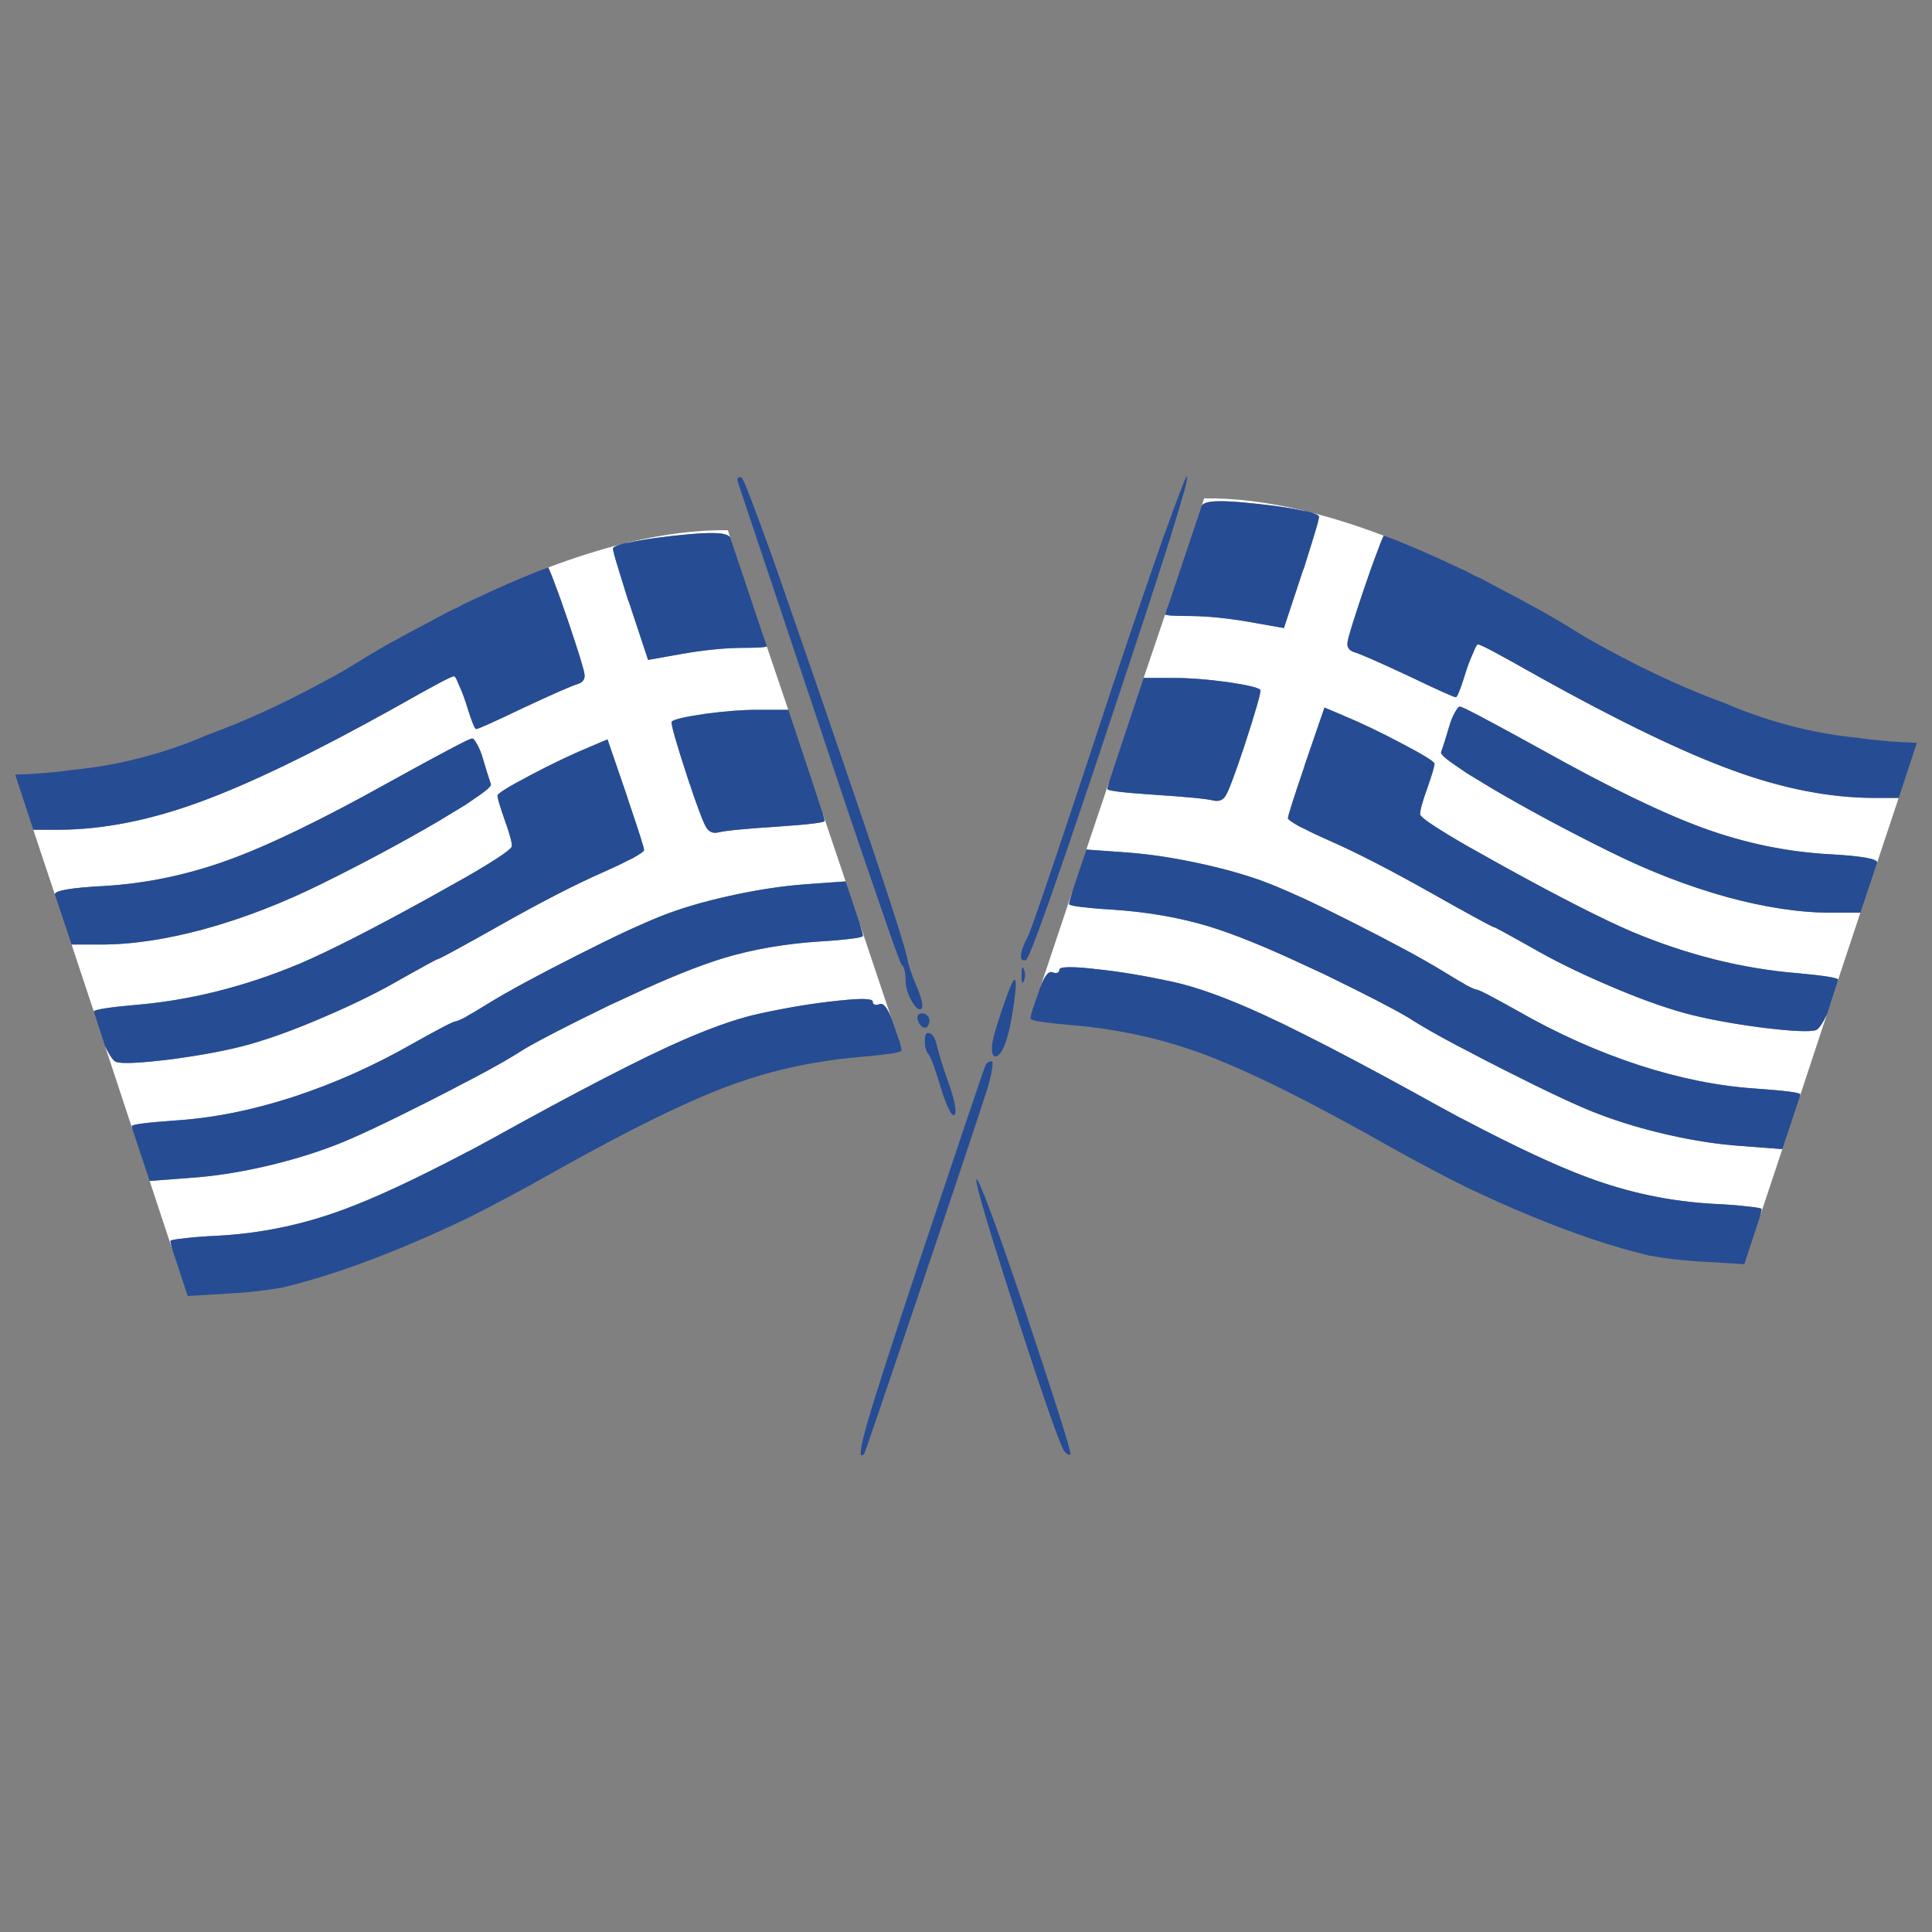 <?xml version="1.0" encoding="utf-8"?>
<!-- Generator: Adobe Illustrator 16.0.0, SVG Export Plug-In . SVG Version: 6.00 Build 0)  -->
<!DOCTYPE svg PUBLIC "-//W3C//DTD SVG 1.1//EN" "http://www.w3.org/Graphics/SVG/1.1/DTD/svg11.dtd">
<svg version="1.1" id="Layer_1" xmlns="http://www.w3.org/2000/svg" xmlns:xlink="http://www.w3.org/1999/xlink" x="0px" y="0px"
	 width="300px" height="300px" viewBox="0 0 300 300" enable-background="new 0 0 300 300" xml:space="preserve">
<rect x="0" y="0" width="300" height="300" fill="#808080" stroke="none"/>
<g>
	<path fill-rule="evenodd" clip-rule="evenodd" fill="#FFFFFF" d="M294.825,123.899l-3.354,10.069v-0.044
		c0-0.594-2.549-1.025-7.646-1.292c-6.499-0.386-12.907-1.722-19.227-4.009c-6.32-2.288-14.666-6.327-25.039-12.119
		c-6.142-3.386-10.09-5.51-11.849-6.371c-0.567-0.267-0.91-0.401-1.029-0.401c-0.089,0-0.179,0.044-0.268,0.134
		c-0.149,0.178-0.313,0.431-0.492,0.757c-0.357,0.625-0.655,1.352-0.895,2.184c-0.446,1.544-0.864,2.881-1.252,4.01
		c-0.119,0.297,0.76,1.069,2.639,2.316c0.387,0.267,0.819,0.564,1.297,0.891c1.132,0.683,2.503,1.515,4.113,2.495
		c5.574,3.268,11.64,6.52,18.197,9.758c6.052,3,12.072,5.331,18.064,6.995c5.962,1.633,11.372,2.45,16.231,2.45h4.56l-3.442,10.38
		c-0.238-0.297-2.31-0.623-6.215-0.979c-8.585-0.684-17.2-2.837-25.845-6.46c-4.561-1.961-11.178-5.332-19.852-10.114
		c-2.206-1.248-4.144-2.332-5.813-3.252c-0.447-0.267-0.88-0.52-1.297-0.758c-3.936-2.317-5.903-3.683-5.903-4.099
		c0-0.653,0.373-2.005,1.118-4.054c0.746-2.139,1.118-3.401,1.118-3.788c0-0.327-1.699-1.38-5.097-3.163
		c-3.369-1.782-6.454-3.253-9.257-4.411l-2.727-1.158l-2.862,8.331c-0.118,0.327-0.224,0.654-0.313,0.98
		c-1.67,4.901-2.504,7.53-2.504,7.886c0,0.178,0.61,0.609,1.833,1.292c0.209,0.089,0.433,0.193,0.671,0.312
		c1.073,0.564,2.354,1.174,3.845,1.827c4.204,1.841,9.495,4.559,15.874,8.153c1.579,0.891,2.98,1.678,4.203,2.361
		c0.477,0.238,0.909,0.475,1.297,0.713c2.742,1.515,4.188,2.272,4.336,2.272c0.119,0,1.953,0.995,5.501,2.984
		c3.457,2.021,7.481,4.01,12.072,5.971c4.53,1.961,8.525,3.416,11.982,4.366c3.041,0.831,6.975,1.574,11.805,2.229
		c4.829,0.594,7.69,0.727,8.584,0.4c0.418-0.148,0.984-0.966,1.699-2.45l-4.247,12.875c0.06-0.267,0.089-0.416,0.089-0.445
		c0-0.267-2.31-0.563-6.931-0.892c-5.813-0.387-11.863-1.604-18.153-3.653c-6.349-2.079-12.564-4.855-18.645-8.33
		c-4.024-2.258-6.201-3.387-6.528-3.387c-0.179,0-0.7-0.224-1.564-0.669c-0.358-0.236-0.791-0.489-1.297-0.757
		c-0.716-0.445-1.595-0.979-2.639-1.604c-2.98-1.813-7.437-4.218-13.369-7.218c-3.04-1.544-5.679-2.837-7.914-3.876
		c-2.086-0.951-3.801-1.693-5.142-2.228c-2.98-1.188-6.558-2.243-10.731-3.163c-4.174-0.921-8.078-1.515-11.715-1.782l-6.215-0.446
		l3.599-10.692c-0.224,0.75-0.335,1.18-0.335,1.292c0,0.268,2.43,0.564,7.288,0.892c5.037,0.327,8.093,0.624,9.166,0.891
		c0.895,0.208,1.551-0.074,1.968-0.846c0.447-0.743,1.371-3.208,2.772-7.396c1.877-5.732,2.727-8.717,2.548-8.955
		c-0.387-0.356-2.116-0.757-5.187-1.203c-3.101-0.416-5.783-0.624-8.048-0.624h-4.874l3.354-9.891c0,0.178,1.297,0.267,3.891,0.267
		c2.771,0.03,5.856,0.342,9.255,0.936l5.276,0.936l2.728-8.242c0.118-0.416,0.253-0.787,0.402-1.114
		c0.536-1.723,0.983-3.164,1.342-4.322c0.655-2.109,0.983-3.312,0.983-3.608c0-0.206-0.478-0.444-1.431-0.713
		c3.661,0.924,7.491,2.142,11.49,3.653c-0.089,0.148-0.193,0.372-0.313,0.668c-0.179,0.416-0.402,0.995-0.67,1.738
		c-0.686,1.782-1.432,3.875-2.236,6.282c-1.49,4.426-2.296,7.04-2.414,7.841c-0.119,0.772,0.224,1.292,1.028,1.559
		c0.864,0.238,3.711,1.485,8.54,3.743c4.53,2.168,6.945,3.252,7.243,3.252c0.09,0,0.209-0.163,0.358-0.49
		c0.298-0.653,0.715-1.856,1.251-3.609c0.03-0.059,0.046-0.104,0.046-0.133c0.356-1.069,0.715-1.976,1.072-2.718
		c0-0.06,0.016-0.104,0.045-0.133c0.298-0.743,0.521-1.114,0.671-1.114c0.208,0,1.013,0.371,2.414,1.114
		c1.55,0.831,3.876,2.123,6.976,3.875c12.43,6.921,22.49,11.776,30.182,14.569c7.72,2.822,14.979,4.248,21.774,4.277H294.825z
		 M186.62,78.5l0.357-1.114c4.77-0.06,9.941,0.579,15.516,1.916c0.12,0.029,0.239,0.059,0.357,0.089
		c-0.105-0.003-0.225-0.018-0.357-0.044c-1.192-0.268-2.623-0.52-4.292-0.758c-4.203-0.535-7.154-0.787-8.854-0.757
		C187.827,77.832,186.918,78.054,186.62,78.5z M166.588,138.201c-0.387,1.277-0.58,2.004-0.58,2.183
		c0,0.148,0.625,0.297,1.877,0.446c0.507,0.059,1.059,0.119,1.654,0.178c0.895,0.089,1.894,0.164,2.996,0.223
		c5.545,0.356,10.612,1.233,15.203,2.628c3.874,1.188,8.793,3.178,14.755,5.971c0.983,0.445,2.012,0.921,3.085,1.426
		c6.35,3.089,10.702,5.331,13.057,6.728c1.818,1.188,4.411,2.673,7.78,4.455c0.417,0.207,0.85,0.431,1.297,0.668
		c1.728,0.921,3.621,1.901,5.678,2.94c6.916,3.505,11.834,5.807,14.756,6.905c3.427,1.308,7.109,2.407,11.043,3.297
		c3.965,0.892,7.677,1.456,11.134,1.693l6.439,0.49l-3.533,10.626c0.031-0.1,0.061-0.195,0.09-0.29
		c0.148-0.594,0.224-0.935,0.224-1.024c0-0.119-0.716-0.253-2.146-0.401c-1.46-0.178-3.174-0.312-5.142-0.4
		c-6.796-0.357-13.399-1.738-19.809-4.144c-4.739-1.752-10.984-4.664-18.733-8.732c-0.418-0.208-0.851-0.431-1.297-0.668
		c-2.266-1.219-4.65-2.525-7.154-3.922c-6.498-3.564-12.088-6.519-16.768-8.864c-2.296-1.16-4.382-2.169-6.26-3.03
		c-5.694-2.614-10.403-4.321-14.129-5.124c-4.501-0.979-8.57-1.647-12.207-2.005c-0.119-0.029-0.238-0.045-0.358-0.045
		c-3.368-0.355-5.052-0.296-5.052,0.18c0,0.236-0.09,0.386-0.269,0.445c-0.208,0.089-0.463,0.074-0.761-0.046
		c-0.626-0.267-1.28,0.55-1.967,2.45L166.588,138.201z M97.149,84.336c0.118-0.03,0.238-0.061,0.357-0.089
		c5.574-1.337,10.746-1.976,15.516-1.916l0.357,1.113c-0.298-0.445-1.207-0.668-2.728-0.668c-1.699-0.029-4.65,0.223-8.854,0.757
		c-1.668,0.238-3.1,0.49-4.292,0.757C97.374,84.318,97.255,84.333,97.149,84.336z M26.86,194.337l-3.622-10.96l6.439-0.489
		c3.457-0.238,7.169-0.803,11.133-1.694c3.935-0.891,7.616-1.99,11.044-3.297c2.921-1.099,7.84-3.4,14.755-6.905
		c2.057-1.04,3.95-2.02,5.678-2.94c0.447-0.238,0.879-0.461,1.297-0.668c3.368-1.782,5.962-3.267,7.78-4.456
		c2.354-1.396,6.707-3.639,13.056-6.727c1.073-0.506,2.102-0.98,3.085-1.427c5.962-2.791,10.88-4.781,14.755-5.97
		c4.591-1.395,9.658-2.271,15.202-2.628c1.103-0.061,2.102-0.134,2.997-0.223c0.595-0.061,1.147-0.12,1.654-0.179
		c1.252-0.148,1.877-0.297,1.877-0.445c0-0.179-0.194-0.905-0.581-2.184l5.098,15.237c-0.687-1.901-1.341-2.718-1.968-2.45
		c-0.298,0.119-0.552,0.134-0.761,0.045c-0.178-0.061-0.268-0.208-0.268-0.445c0-0.477-1.684-0.535-5.052-0.179
		c-0.12,0-0.239,0.015-0.358,0.044c-3.636,0.357-7.706,1.025-12.207,2.005c-3.725,0.803-8.435,2.51-14.129,5.124
		c-1.877,0.861-3.964,1.871-6.26,3.03c-4.68,2.347-10.269,5.301-16.768,8.865c-2.503,1.396-4.889,2.703-7.154,3.921
		c-0.447,0.237-0.879,0.46-1.297,0.668c-7.75,4.069-13.995,6.979-18.734,8.732c-6.409,2.405-13.012,3.786-19.808,4.144
		c-1.967,0.088-3.681,0.223-5.142,0.4c-1.43,0.149-2.146,0.282-2.146,0.402c0,0.088,0.075,0.429,0.224,1.023
		C26.74,193.901,26.799,194.108,26.86,194.337z M131.31,136.864l-6.214,0.445c-3.637,0.267-7.542,0.861-11.715,1.782
		c-4.173,0.921-7.75,1.976-10.731,3.163c-1.341,0.535-3.056,1.278-5.142,2.228c-2.236,1.039-4.874,2.331-7.914,3.876
		c-5.932,3-10.389,5.406-13.369,7.217c-1.043,0.625-1.923,1.159-2.638,1.605c-0.507,0.267-0.939,0.519-1.297,0.757
		c-0.865,0.445-1.386,0.668-1.565,0.668c-0.328,0-2.504,1.128-6.528,3.387c-6.081,3.475-12.296,6.252-18.645,8.33
		c-6.29,2.05-12.341,3.268-18.153,3.654c-4.621,0.326-6.931,0.623-6.931,0.891c0,0.03,0.03,0.179,0.089,0.446l-4.248-12.876
		c0.715,1.485,1.282,2.302,1.7,2.45c0.894,0.326,3.755,0.192,8.584-0.4c4.829-0.654,8.764-1.396,11.804-2.229
		c3.458-0.95,7.452-2.405,11.982-4.366c4.591-1.96,8.615-3.951,12.073-5.97c3.547-1.991,5.381-2.985,5.5-2.985
		c0.149,0,1.595-0.757,4.337-2.272c0.388-0.237,0.82-0.475,1.297-0.712c1.223-0.684,2.623-1.471,4.203-2.361
		c6.378-3.594,11.67-6.312,15.873-8.154c1.491-0.653,2.772-1.262,3.845-1.826c0.238-0.119,0.462-0.223,0.67-0.312
		c1.223-0.683,1.833-1.114,1.833-1.292c0-0.357-0.834-2.985-2.504-7.886c-0.089-0.327-0.194-0.653-0.313-0.98l-2.862-8.332
		l-2.728,1.159c-2.802,1.158-5.887,2.628-9.256,4.411c-3.398,1.782-5.097,2.836-5.097,3.163c0,0.386,0.372,1.648,1.118,3.787
		c0.745,2.05,1.118,3.401,1.118,4.054c0,0.416-1.967,1.782-5.902,4.099c-0.417,0.237-0.85,0.49-1.297,0.757
		c-1.669,0.921-3.607,2.005-5.813,3.253c-8.673,4.782-15.292,8.153-19.852,10.113c-8.645,3.625-17.26,5.777-25.845,6.461
		c-3.904,0.356-5.977,0.683-6.215,0.98l-3.442-10.382h4.561c4.859,0,10.269-0.816,16.231-2.45
		c5.992-1.663,12.013-3.995,18.064-6.995c6.558-3.237,12.624-6.49,18.198-9.757c1.609-0.98,2.98-1.812,4.113-2.495
		c0.477-0.327,0.91-0.624,1.297-0.891c1.878-1.248,2.757-2.02,2.638-2.317c-0.388-1.128-0.805-2.465-1.252-4.009
		c-0.238-0.832-0.536-1.56-0.894-2.183c-0.178-0.327-0.342-0.579-0.492-0.758c-0.089-0.089-0.179-0.133-0.268-0.133
		c-0.119,0-0.462,0.133-1.029,0.4c-1.759,0.862-5.708,2.985-11.849,6.372c-10.373,5.792-18.719,9.832-25.039,12.118
		c-6.319,2.287-12.729,3.624-19.227,4.01c-5.097,0.268-7.646,0.698-7.646,1.292v0.044l-3.354-10.068h3.98
		c6.796-0.03,14.055-1.456,21.775-4.277c7.691-2.792,17.751-7.648,30.181-14.568c3.1-1.752,5.426-3.045,6.976-3.876
		c1.401-0.743,2.206-1.114,2.414-1.114c0.149,0,0.373,0.371,0.67,1.114c0.03,0.03,0.045,0.075,0.045,0.133
		c0.357,0.743,0.715,1.649,1.073,2.718c0,0.03,0.016,0.074,0.045,0.133c0.536,1.752,0.954,2.956,1.251,3.609
		c0.149,0.327,0.268,0.49,0.358,0.49c0.298,0,2.712-1.084,7.243-3.252c4.83-2.257,7.675-3.505,8.54-3.742
		c0.805-0.268,1.147-0.788,1.029-1.56c-0.119-0.802-0.924-3.416-2.415-7.841c-0.805-2.406-1.55-4.5-2.236-6.282
		c-0.268-0.742-0.492-1.321-0.671-1.737c-0.119-0.297-0.223-0.52-0.313-0.668c4-1.511,7.83-2.729,11.491-3.653
		c-0.954,0.27-1.43,0.507-1.43,0.713c0,0.297,0.328,1.5,0.983,3.608c0.358,1.159,0.805,2.599,1.341,4.321
		c0.149,0.327,0.284,0.698,0.402,1.114l2.728,8.242l5.276-0.936c3.398-0.594,6.483-0.906,9.255-0.936
		c2.594,0,3.891-0.088,3.891-0.267l3.354,9.891h-4.874c-2.265,0-4.948,0.208-8.048,0.624c-3.07,0.445-4.8,0.846-5.187,1.203
		c-0.179,0.237,0.671,3.222,2.548,8.955c1.401,4.188,2.325,6.653,2.772,7.396c0.417,0.772,1.073,1.054,1.967,0.847
		c1.073-0.268,4.129-0.564,9.166-0.891c4.859-0.327,7.289-0.624,7.289-0.891c0-0.111-0.112-0.542-0.335-1.292L131.31,136.864z"/>
	<path fill-rule="evenodd" clip-rule="evenodd" fill="#264C94" d="M240.052,95.251c2.067,1.194,4.169,2.457,6.305,3.787
		c1.282,0.743,2.578,1.456,3.89,2.139c5.962,3.237,11.834,5.91,17.617,8.02c0.895,0.386,1.759,0.742,2.594,1.069
		c5.932,2.257,11.849,3.683,17.751,4.277c3.159,0.446,6.304,0.713,9.434,0.802l-2.816,8.554h-3.979
		c-6.796-0.029-14.055-1.455-21.774-4.277c-7.691-2.792-17.752-7.648-30.182-14.569c-3.1-1.752-5.426-3.044-6.976-3.875
		c-1.401-0.743-2.206-1.114-2.414-1.114c-0.149,0-0.373,0.371-0.671,1.114c-0.029,0.029-0.045,0.074-0.045,0.133
		c-0.357,0.742-0.716,1.648-1.072,2.718c0,0.029-0.016,0.074-0.046,0.133c-0.536,1.752-0.953,2.956-1.251,3.609
		c-0.149,0.327-0.269,0.49-0.358,0.49c-0.298,0-2.713-1.084-7.243-3.252c-4.829-2.257-7.676-3.505-8.54-3.743
		c-0.805-0.267-1.147-0.787-1.028-1.559c0.118-0.802,0.924-3.416,2.414-7.841c0.805-2.406,1.551-4.5,2.236-6.282
		c0.268-0.743,0.491-1.322,0.67-1.738c0.119-0.297,0.224-0.52,0.313-0.668c0.597,0.208,1.192,0.431,1.789,0.668
		c3.13,1.247,6.379,2.673,9.748,4.277c0.604,0.268,1.207,0.557,1.81,0.869l0.604,0.334c0.507,0.208,1.014,0.446,1.52,0.713
		c1.968,1.04,3.979,2.109,6.036,3.208c0.955,0.535,1.938,1.069,2.952,1.604C239.575,94.985,239.813,95.119,240.052,95.251z
		 M291.472,133.968l-2.594,7.752h-4.56c-4.859,0-10.27-0.817-16.231-2.45c-5.992-1.664-12.013-3.995-18.064-6.995
		c-6.558-3.238-12.623-6.49-18.197-9.758c-1.61-0.98-2.981-1.812-4.113-2.495c-0.478-0.327-0.91-0.624-1.297-0.891
		c-1.879-1.247-2.758-2.02-2.639-2.316c0.388-1.129,0.806-2.465,1.252-4.01c0.239-0.832,0.537-1.559,0.895-2.184
		c0.179-0.326,0.343-0.579,0.492-0.757c0.089-0.089,0.179-0.134,0.268-0.134c0.119,0,0.462,0.134,1.029,0.401
		c1.759,0.861,5.707,2.985,11.849,6.371c10.373,5.792,18.719,9.831,25.039,12.119c6.319,2.287,12.728,3.624,19.227,4.009
		c5.097,0.267,7.646,0.698,7.646,1.292V133.968z M166.588,138.201l2.103-6.282l6.215,0.446c3.637,0.267,7.541,0.861,11.715,1.782
		c4.174,0.92,7.751,1.975,10.731,3.163c1.341,0.535,3.056,1.277,5.142,2.228c2.235,1.039,4.874,2.332,7.914,3.876
		c5.933,3,10.389,5.405,13.369,7.218c1.044,0.624,1.923,1.158,2.639,1.604c0.506,0.268,0.938,0.521,1.297,0.757
		c0.864,0.445,1.386,0.669,1.564,0.669c0.327,0,2.504,1.129,6.528,3.387c6.08,3.475,12.296,6.251,18.645,8.33
		c6.29,2.05,12.341,3.267,18.153,3.653c4.621,0.328,6.931,0.625,6.931,0.892c0,0.029-0.029,0.179-0.089,0.445l-2.683,8.064
		l-6.439-0.49c-3.457-0.237-7.169-0.802-11.134-1.693c-3.934-0.89-7.616-1.989-11.043-3.297c-2.922-1.099-7.84-3.4-14.756-6.905
		c-2.057-1.039-3.95-2.02-5.678-2.94c-0.447-0.237-0.88-0.461-1.297-0.668c-3.369-1.782-5.962-3.268-7.78-4.455
		c-2.354-1.396-6.707-3.639-13.057-6.728c-1.073-0.505-2.102-0.98-3.085-1.426c-5.962-2.793-10.881-4.782-14.755-5.971
		c-4.591-1.396-9.658-2.272-15.203-2.628c-1.103-0.059-2.102-0.133-2.996-0.223c-0.596-0.059-1.147-0.119-1.654-0.178
		c-1.252-0.149-1.877-0.297-1.877-0.446C166.008,140.205,166.201,139.478,166.588,138.201z M186.62,78.5
		c0.298-0.446,1.207-0.668,2.728-0.668c1.699-0.029,4.65,0.223,8.854,0.757c1.669,0.238,3.1,0.49,4.292,0.758
		c0.133,0.026,0.252,0.041,0.357,0.044h0.045c0.172,0.044,0.336,0.089,0.492,0.134c0.953,0.27,1.431,0.508,1.431,0.713
		c0,0.296-0.328,1.5-0.983,3.608c-0.358,1.158-0.806,2.599-1.342,4.322c-0.149,0.327-0.284,0.698-0.402,1.114l-2.728,8.242
		l-5.276-0.936c-3.398-0.594-6.483-0.906-9.255-0.936c-2.594,0-3.891-0.089-3.891-0.267c0.09-0.356,0.313-1.009,0.67-1.96
		L186.62,78.5z M172.289,121.226l1.543-4.678l3.756-11.272h4.874c2.265,0,4.947,0.208,8.048,0.624c3.07,0.446,4.8,0.847,5.187,1.203
		c0.179,0.238-0.671,3.223-2.548,8.955c-1.401,4.188-2.325,6.653-2.772,7.396c-0.417,0.772-1.073,1.054-1.968,0.846
		c-1.073-0.267-4.129-0.564-9.166-0.891c-4.858-0.327-7.288-0.624-7.288-0.892C171.954,122.406,172.065,121.976,172.289,121.226z
		 M285.436,152.101l-1.744,5.392c-0.715,1.484-1.281,2.302-1.699,2.45c-0.894,0.326-3.755,0.193-8.584-0.4
		c-4.83-0.654-8.764-1.397-11.805-2.229c-3.457-0.95-7.452-2.405-11.982-4.366c-4.591-1.961-8.615-3.949-12.072-5.971
		c-3.548-1.989-5.382-2.984-5.501-2.984c-0.148,0-1.594-0.757-4.336-2.272c-0.388-0.238-0.82-0.475-1.297-0.713
		c-1.223-0.683-2.624-1.47-4.203-2.361c-6.379-3.594-11.67-6.312-15.874-8.153c-1.49-0.653-2.771-1.263-3.845-1.827
		c-0.238-0.119-0.462-0.223-0.671-0.312c-1.223-0.683-1.833-1.114-1.833-1.292c0-0.356,0.834-2.985,2.504-7.886
		c0.089-0.326,0.194-0.653,0.313-0.98l2.862-8.331l2.727,1.158c2.803,1.158,5.888,2.629,9.257,4.411
		c3.397,1.782,5.097,2.836,5.097,3.163c0,0.386-0.372,1.648-1.118,3.788c-0.745,2.049-1.118,3.4-1.118,4.054
		c0,0.416,1.968,1.782,5.903,4.099c0.417,0.238,0.85,0.491,1.297,0.758c1.669,0.92,3.606,2.005,5.813,3.252
		c8.674,4.782,15.291,8.153,19.852,10.114c8.645,3.623,17.26,5.776,25.845,6.46C283.126,151.478,285.197,151.804,285.436,152.101z
		 M273.229,189.058l-0.67,2.071l-1.699,5.168l-7.423-0.445c-2.414-0.148-4.873-0.445-7.378-0.891
		c-5.573-1.337-11.729-3.401-18.466-6.193c-3.159-1.307-6.453-2.777-9.881-4.411c-0.984-0.505-1.982-1.01-2.997-1.515
		c-1.49-0.771-3.01-1.573-4.56-2.405c-1.67-0.891-3.369-1.827-5.098-2.807c-4.59-2.584-8.778-4.856-12.564-6.817
		c-5.902-3.029-10.91-5.33-15.023-6.905c-2.355-0.892-4.725-1.663-7.109-2.316c-1.104-0.298-2.206-0.564-3.309-0.803
		c-1.461-0.326-2.951-0.609-4.472-0.846c-1.013-0.179-2.027-0.326-3.041-0.445c-1.013-0.12-2.042-0.223-3.084-0.313
		c-1.759-0.148-3.146-0.297-4.159-0.445c-0.626-0.06-1.118-0.134-1.476-0.223c-0.536-0.119-0.805-0.238-0.805-0.356
		c0-0.208,0.104-0.684,0.313-1.426l0.246-0.668l0.917-2.63c0.687-1.9,1.341-2.717,1.967-2.45c0.298,0.12,0.553,0.135,0.761,0.046
		c0.179-0.06,0.269-0.209,0.269-0.445c0-0.476,1.684-0.535,5.052-0.18c0.12,0,0.239,0.016,0.358,0.045
		c3.637,0.357,7.706,1.025,12.207,2.005c3.726,0.803,8.435,2.51,14.129,5.124c1.878,0.861,3.964,1.87,6.26,3.03
		c4.68,2.346,10.27,5.3,16.768,8.864c2.504,1.396,4.889,2.703,7.154,3.922c0.446,0.237,0.879,0.46,1.297,0.668
		c7.749,4.068,13.994,6.98,18.733,8.732c6.409,2.405,13.013,3.786,19.809,4.144c1.968,0.089,3.682,0.223,5.142,0.4
		c1.431,0.148,2.146,0.282,2.146,0.401c0,0.09-0.075,0.431-0.224,1.024C273.289,188.862,273.26,188.958,273.229,189.058z
		 M96.612,84.47c0.157-0.045,0.321-0.09,0.492-0.134h0.045c0.106-0.003,0.225-0.018,0.357-0.045c1.192-0.267,2.624-0.52,4.292-0.757
		c4.204-0.535,7.154-0.787,8.854-0.757c1.521,0,2.43,0.223,2.728,0.668l5.008,14.925c0.357,0.951,0.581,1.604,0.671,1.96
		c0,0.179-1.297,0.267-3.891,0.267c-2.772,0.03-5.857,0.342-9.255,0.936l-5.276,0.936l-2.728-8.242
		c-0.119-0.416-0.253-0.787-0.402-1.114c-0.536-1.722-0.983-3.163-1.341-4.321c-0.656-2.109-0.983-3.312-0.983-3.608
		C95.182,84.977,95.659,84.74,96.612,84.47z M85.122,88.123c0.089,0.149,0.194,0.372,0.313,0.668
		c0.179,0.416,0.403,0.995,0.671,1.737c0.686,1.782,1.431,3.876,2.236,6.282c1.491,4.425,2.296,7.04,2.415,7.841
		c0.119,0.772-0.224,1.292-1.029,1.56c-0.865,0.237-3.71,1.485-8.54,3.742c-4.531,2.168-6.945,3.252-7.243,3.252
		c-0.09,0-0.208-0.164-0.358-0.49c-0.298-0.653-0.715-1.856-1.251-3.609c-0.03-0.059-0.045-0.104-0.045-0.133
		c-0.357-1.069-0.715-1.975-1.073-2.718c0-0.059-0.016-0.104-0.045-0.133c-0.297-0.743-0.521-1.114-0.67-1.114
		c-0.208,0-1.013,0.371-2.414,1.114c-1.55,0.832-3.875,2.124-6.976,3.876c-12.43,6.92-22.49,11.776-30.181,14.568
		c-7.72,2.822-14.979,4.248-21.775,4.277h-3.98l-2.816-8.554c3.13-0.089,6.275-0.356,9.435-0.802
		c5.901-0.594,11.819-2.02,17.75-4.277c0.835-0.327,1.7-0.684,2.594-1.069c5.783-2.109,11.655-4.782,17.617-8.02
		c1.311-0.683,2.607-1.396,3.89-2.139c2.136-1.33,4.237-2.592,6.304-3.787l0.715-0.401c1.014-0.535,1.997-1.069,2.952-1.604
		c2.057-1.099,4.069-2.168,6.036-3.208c0.507-0.267,1.013-0.505,1.52-0.712l0.604-0.334c0.604-0.312,1.207-0.602,1.811-0.869
		c3.368-1.604,6.618-3.03,9.748-4.277C83.93,88.554,84.525,88.331,85.122,88.123z M126.167,121.493l1.252,3.832
		c0.1,0.301,0.196,0.583,0.291,0.847c0.223,0.75,0.335,1.181,0.335,1.292c0,0.267-2.429,0.564-7.289,0.891
		c-5.037,0.327-8.093,0.624-9.166,0.891c-0.894,0.208-1.55-0.075-1.967-0.847c-0.447-0.743-1.371-3.208-2.772-7.396
		c-1.877-5.733-2.728-8.718-2.548-8.955c0.387-0.357,2.116-0.758,5.187-1.203c3.1-0.416,5.783-0.624,8.048-0.624h4.874
		L126.167,121.493z M139.425,161.011l0.246,0.669c0.209,0.742,0.313,1.218,0.313,1.426c0,0.119-0.268,0.238-0.804,0.355
		c-0.358,0.09-0.85,0.164-1.476,0.224c-1.013,0.148-2.4,0.297-4.159,0.445c-1.043,0.09-2.072,0.193-3.084,0.313
		c-1.014,0.119-2.028,0.268-3.041,0.445c-1.521,0.237-3.011,0.52-4.471,0.847c-1.103,0.236-2.206,0.505-3.309,0.802
		c-2.385,0.653-4.754,1.426-7.109,2.317c-4.113,1.573-9.121,3.875-15.023,6.905c-3.786,1.96-7.974,4.232-12.564,6.816
		c-1.729,0.979-3.428,1.916-5.097,2.808c-1.55,0.831-3.07,1.633-4.561,2.405c-1.014,0.505-2.012,1.009-2.996,1.514
		c-3.428,1.635-6.722,3.105-9.881,4.411c-6.737,2.793-12.892,4.856-18.466,6.193c-2.504,0.444-4.963,0.742-7.377,0.891l-7.423,0.445
		l-1.699-5.168l-0.582-1.737c-0.061-0.229-0.121-0.436-0.179-0.624c-0.148-0.595-0.224-0.936-0.224-1.023
		c0-0.12,0.716-0.253,2.146-0.402c1.461-0.178,3.175-0.313,5.142-0.4c6.796-0.357,13.399-1.738,19.808-4.144
		c4.74-1.753,10.984-4.663,18.734-8.732c0.417-0.208,0.85-0.431,1.297-0.668c2.265-1.218,4.65-2.524,7.154-3.921
		c6.499-3.564,12.087-6.519,16.768-8.865c2.296-1.159,4.382-2.169,6.26-3.03c5.694-2.614,10.404-4.321,14.129-5.124
		c4.501-0.979,8.571-1.647,12.207-2.005c0.119-0.029,0.239-0.044,0.358-0.044c3.368-0.356,5.052-0.298,5.052,0.179
		c0,0.237,0.09,0.385,0.268,0.445c0.209,0.089,0.463,0.074,0.761-0.045c0.626-0.268,1.281,0.549,1.968,2.45L139.425,161.011z
		 M20.556,175.313c-0.059-0.268-0.089-0.416-0.089-0.446c0-0.268,2.31-0.564,6.931-0.891c5.813-0.387,11.864-1.604,18.153-3.654
		c6.349-2.078,12.564-4.855,18.645-8.33c4.024-2.259,6.2-3.387,6.528-3.387c0.179,0,0.7-0.223,1.565-0.668
		c0.358-0.238,0.79-0.49,1.297-0.757c0.715-0.446,1.595-0.98,2.638-1.605c2.98-1.811,7.437-4.217,13.369-7.217
		c3.04-1.545,5.678-2.837,7.914-3.876c2.086-0.95,3.801-1.693,5.142-2.228c2.98-1.188,6.558-2.242,10.731-3.163
		c4.173-0.92,8.078-1.515,11.715-1.782l6.214-0.445l2.102,6.281c0.387,1.278,0.581,2.005,0.581,2.184
		c0,0.148-0.625,0.297-1.877,0.445c-0.506,0.059-1.059,0.118-1.654,0.179c-0.895,0.089-1.894,0.162-2.997,0.223
		c-5.544,0.356-10.611,1.233-15.202,2.628c-3.875,1.188-8.793,3.179-14.755,5.97c-0.983,0.446-2.012,0.921-3.085,1.427
		c-6.349,3.088-10.701,5.331-13.056,6.727c-1.818,1.189-4.412,2.674-7.78,4.456c-0.417,0.207-0.85,0.43-1.297,0.668
		c-1.729,0.921-3.622,1.9-5.678,2.94c-6.916,3.505-11.834,5.807-14.755,6.905c-3.428,1.307-7.109,2.406-11.044,3.297
		c-3.964,0.892-7.676,1.456-11.133,1.694l-6.439,0.489L20.556,175.313z M8.528,138.913v-0.044c0-0.594,2.549-1.024,7.646-1.292
		c6.498-0.386,12.907-1.723,19.227-4.01c6.32-2.287,14.666-6.326,25.039-12.118c6.141-3.386,10.09-5.51,11.849-6.372
		c0.567-0.267,0.91-0.4,1.029-0.4c0.089,0,0.179,0.044,0.268,0.133c0.149,0.179,0.313,0.431,0.492,0.758
		c0.358,0.624,0.656,1.352,0.894,2.183c0.447,1.544,0.865,2.881,1.252,4.009c0.119,0.297-0.76,1.069-2.638,2.317
		c-0.387,0.268-0.82,0.564-1.297,0.891c-1.133,0.683-2.504,1.515-4.113,2.495c-5.574,3.267-11.64,6.52-18.198,9.757
		c-6.051,3-12.073,5.332-18.064,6.995c-5.962,1.634-11.372,2.45-16.231,2.45h-4.561L8.528,138.913z M14.564,157.047
		c0.239-0.298,2.311-0.624,6.215-0.98c8.584-0.684,17.2-2.836,25.845-6.461c4.56-1.96,11.178-5.331,19.852-10.113
		c2.206-1.248,4.144-2.332,5.813-3.253c0.447-0.267,0.879-0.52,1.297-0.757c3.935-2.317,5.902-3.683,5.902-4.099
		c0-0.653-0.373-2.004-1.118-4.054c-0.746-2.139-1.118-3.401-1.118-3.787c0-0.327,1.698-1.381,5.097-3.163
		c3.369-1.782,6.454-3.252,9.256-4.411l2.728-1.159l2.862,8.332c0.119,0.327,0.223,0.654,0.313,0.98
		c1.67,4.901,2.504,7.529,2.504,7.886c0,0.178-0.611,0.609-1.833,1.292c-0.208,0.089-0.432,0.193-0.67,0.312
		c-1.073,0.564-2.354,1.173-3.845,1.826c-4.203,1.842-9.495,4.56-15.873,8.154c-1.58,0.891-2.98,1.678-4.203,2.361
		c-0.477,0.237-0.909,0.475-1.297,0.712c-2.742,1.516-4.188,2.272-4.337,2.272c-0.119,0-1.953,0.994-5.5,2.985
		c-3.458,2.019-7.481,4.01-12.073,5.97c-4.53,1.961-8.525,3.416-11.982,4.366c-3.041,0.832-6.975,1.574-11.804,2.229
		c-4.83,0.593-7.69,0.727-8.584,0.4c-0.417-0.148-0.984-0.965-1.7-2.45L14.564,157.047z M164.309,219.152
		c1.371,4.337,2.012,6.55,1.923,6.639c-0.18,0.208-0.478,0.089-0.895-0.356c-0.597-0.624-3.07-7.648-7.423-21.073
		c-4.352-13.425-6.454-20.494-6.305-21.207c0.09-0.387,0.879,1.426,2.37,5.436c1.431,3.89,3.175,8.896,5.231,15.014
		C161.178,209.515,162.878,214.697,164.309,219.152z M144.322,160.433c0.536,0.179,0.924,0.831,1.163,1.96
		c0.297,1.278,0.938,3.313,1.922,6.104c0.417,1.129,0.7,2.139,0.85,3.03c0.179,0.891,0.165,1.425-0.044,1.604
		c-0.179,0.179-0.462-0.104-0.85-0.847c-0.387-0.772-0.79-1.826-1.207-3.162c-0.894-3.061-1.55-4.857-1.967-5.392
		c-0.388-0.445-0.582-1.129-0.582-2.05C143.605,160.641,143.845,160.225,144.322,160.433z M144.322,158.473
		c0,0.297-0.075,0.563-0.224,0.802c-0.12,0.207-0.269,0.312-0.447,0.312c-0.447,0-0.82-0.371-1.118-1.113
		c-0.12-0.328-0.12-0.594,0-0.803c0.119-0.207,0.342-0.312,0.671-0.312c0.298,0,0.566,0.118,0.804,0.357
		C144.217,157.922,144.322,158.175,144.322,158.473z M114.588,74.223c0.119-0.148,0.313-0.163,0.581-0.044
		c0.238,0.06,1.849,4.233,4.829,12.52c2.027,5.792,4.725,13.573,8.093,23.345c7.661,22.276,11.878,35.019,12.654,38.226
		c0.06,0.237,0.104,0.417,0.134,0.535c0.149,0.98,0.641,2.451,1.476,4.41c0.357,0.803,0.61,1.531,0.76,2.184
		c0.149,0.654,0.149,1.055,0,1.204c-0.387,0.355-0.909-0.046-1.565-1.204c-0.387-0.683-0.656-1.366-0.804-2.049
		c-0.09-0.416-0.134-0.832-0.134-1.248c0-0.564-0.06-1.068-0.179-1.514c-0.119-0.446-0.253-0.698-0.402-0.758
		c-0.178-0.089-1.505-3.772-3.979-11.049c-2.504-7.218-5.44-15.906-8.809-26.063l-12.653-37.825
		C114.468,74.564,114.468,74.342,114.588,74.223z M154.784,163.996c-0.507,0.209-0.76-0.223-0.76-1.292
		c0-0.892,0.521-2.865,1.565-5.926c1.043-3.089,1.699-4.633,1.967-4.633s0.224,1.262-0.135,3.787
		c-0.357,2.555-0.774,4.515-1.251,5.88C155.754,163.031,155.291,163.759,154.784,163.996z M153.041,165.377
		c0.207-0.386,0.536-0.579,0.983-0.579c0.149,0,0.149,0.432,0,1.293c-0.119,0.832-0.358,1.826-0.716,2.985
		c-1.401,4.396-4.918,14.925-10.552,31.587c-5.605,16.604-8.466,24.979-8.585,25.128c-0.834,0.832-0.656-0.817,0.537-4.945
		c1.192-4.128,3.905-12.55,8.137-25.261C149.403,175.951,152.802,165.882,153.041,165.377z M158.987,150.497
		c0.238,0.624,0.238,1.233,0,1.826c-0.239,0.594-0.357,0.298-0.357-0.891S158.748,149.932,158.987,150.497z M184.295,74
		c0.09,0,0.029,0.476-0.179,1.426c-0.417,1.544-1.252,4.351-2.505,8.42c-1.966,6.238-4.978,15.431-9.031,27.578
		c-1.073,3.237-2.086,6.282-3.041,9.133c-5.216,15.534-8.449,24.727-9.702,27.579c-0.269,0.593-0.447,0.905-0.536,0.935
		c-0.537,0.179-0.791-0.06-0.761-0.713c0.03-0.654,0.358-1.574,0.984-2.763c0.089-0.148,0.194-0.385,0.313-0.712
		c1.103-2.852,4.337-12.386,9.702-28.604c0.775-2.346,1.595-4.841,2.459-7.484c3.19-9.594,5.978-17.777,8.362-24.548
		c0.06-0.149,0.104-0.282,0.134-0.401c1.461-4.069,2.505-6.876,3.13-8.42C183.981,74.476,184.205,74,184.295,74z"/>
</g>
</svg>
